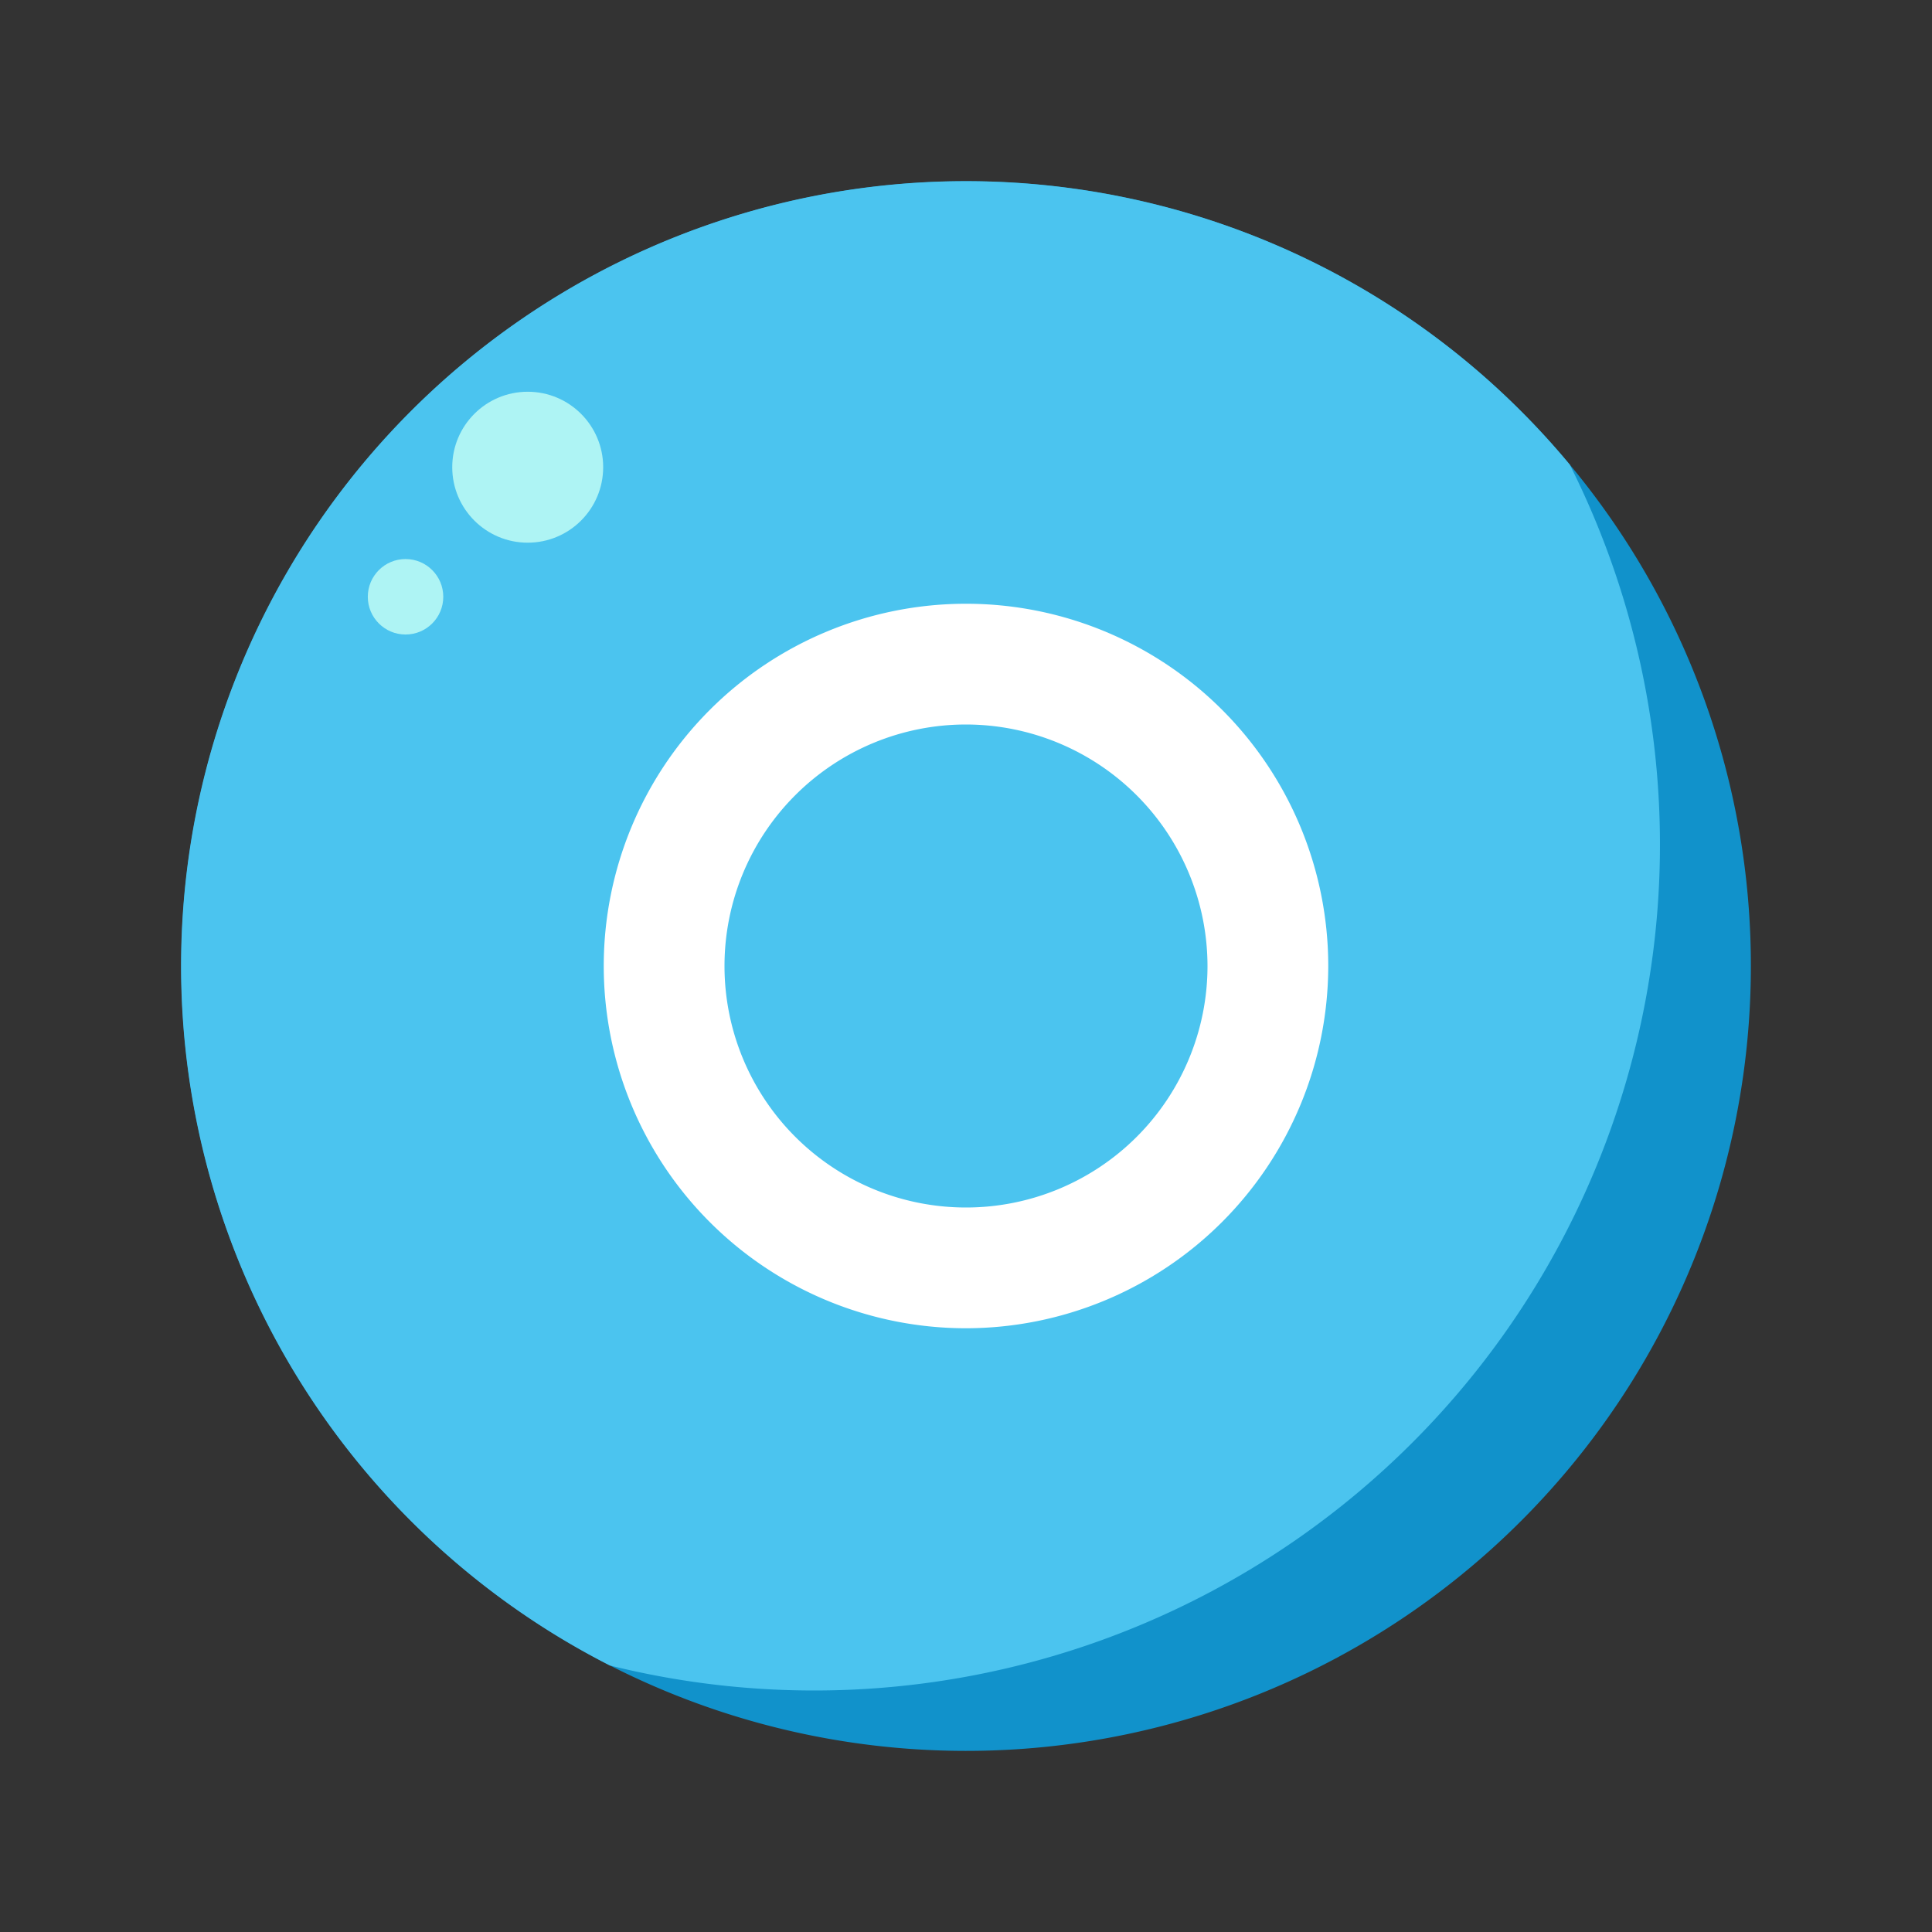 <!-- icon666.com - MILLIONS vector ICONS FREE --><svg viewBox="0 0 64 64" xmlns="http://www.w3.org/2000/svg"><rect x="0" y="0" width="64" height="64" fill="#333333" stroke="none"/><g id="Record_Button" data-name="Record Button"><path d="m52 15.39a25.998 25.998 0 1 0 6 16.61 25.937 25.937 0 0 0 -6-16.61z" fill="#1192cb"></path><path d="m52 15.39a26 26 0 1 0 -31.8 39.78 28.019 28.019 0 0 0 31.8-39.78z" fill="#4bc4ef"></path><circle cx="17.481" cy="15.477" fill="#aef4f4" r="2.5"></circle><circle cx="13.434" cy="19.769" fill="#aef4f4" r="1.25"></circle><path d="m32 44a12 12 0 1 1 12-12 12.013 12.013 0 0 1 -12 12zm0-20a8 8 0 1 0 8 8 8.009 8.009 0 0 0 -8-8z" fill="#fff"></path></g></svg>